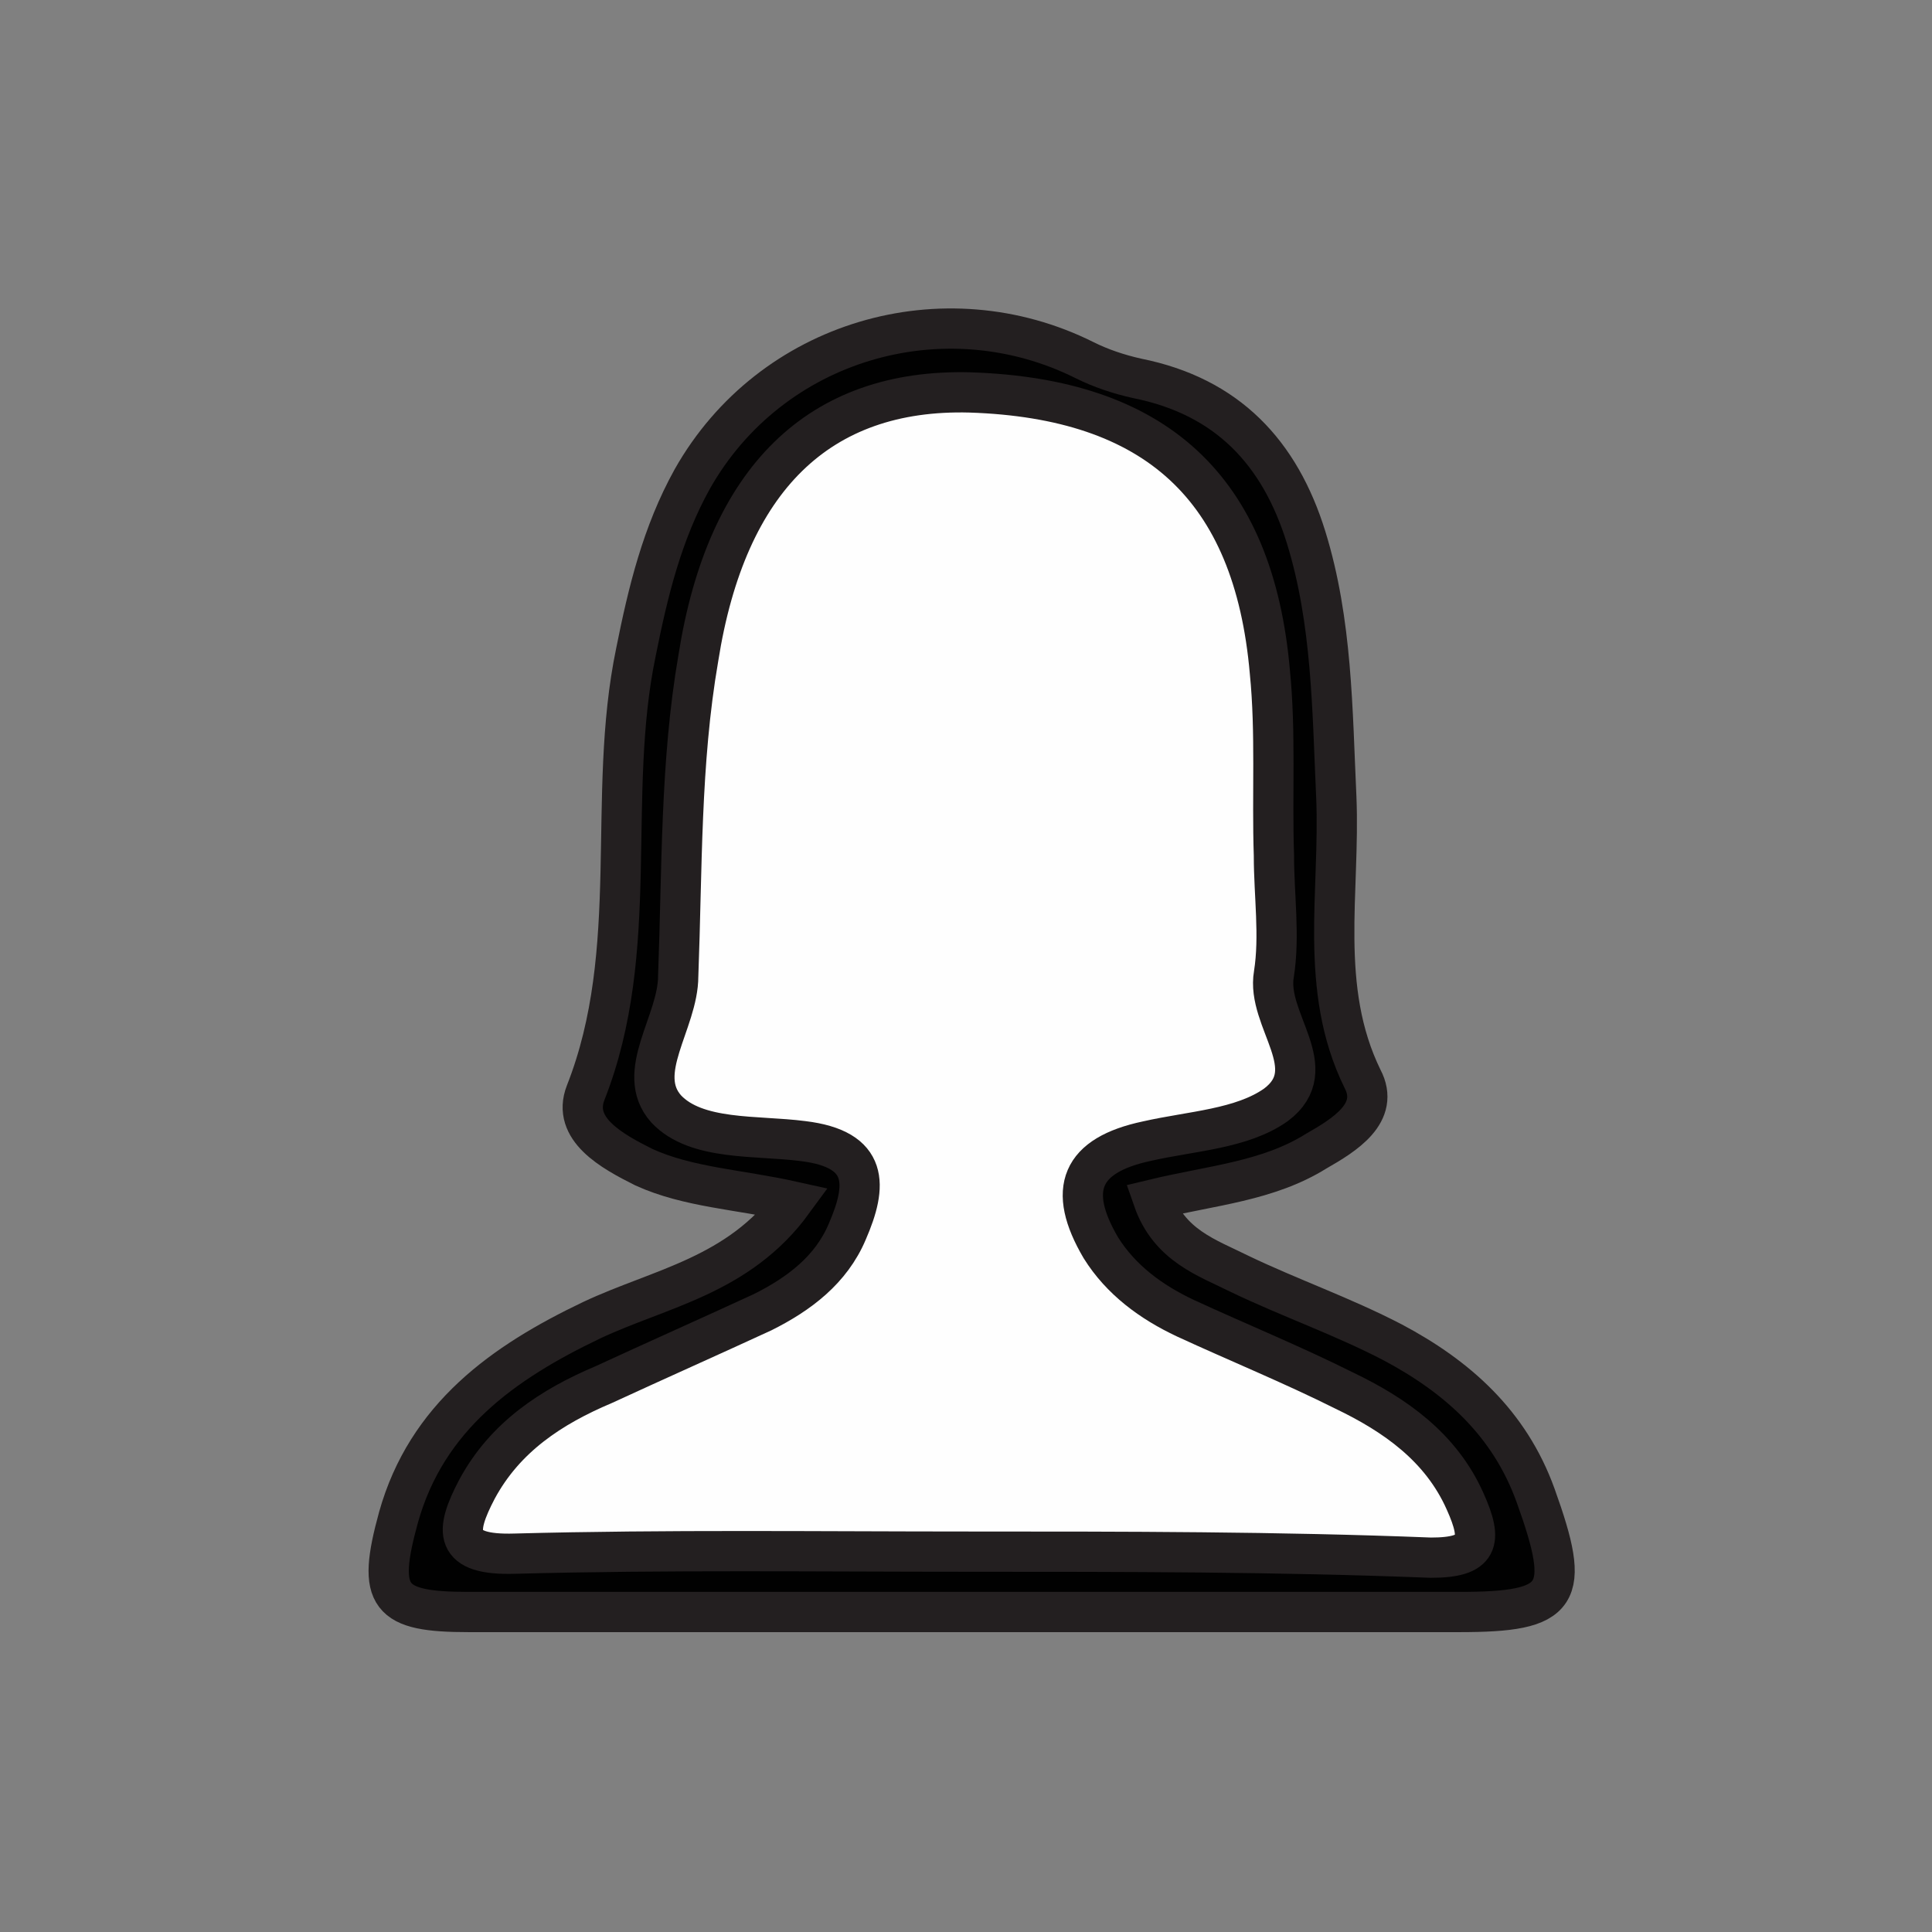 <?xml version="1.0" encoding="utf-8"?>
<!-- Generator: Adobe Illustrator 20.0.0, SVG Export Plug-In . SVG Version: 6.00 Build 0)  -->
<svg version="1.1" id="Layer_1" xmlns="http://www.w3.org/2000/svg" xmlns:xlink="http://www.w3.org/1999/xlink" x="0px" y="0px"
	 viewBox="0 0 96 96" style="enable-background:new 0 0 96 96;" xml:space="preserve">
<rect x="0" y="0" width="96" height="96" fill="#808080" stroke="none"/>
<style type="text/css">
	.st0{fill:#010101;stroke:#231F20;stroke-width:2;stroke-miterlimit:10;}
	.st1{fill:#FEFEFE;stroke:#231F20;stroke-width:2;stroke-miterlimit:10;}
</style>
<g>
	<path class="st0" d="M57.3,59.6c0.8,2.3,2.7,2.9,4.3,3.7c2.5,1.2,5.1,2.1,7.6,3.4c3.2,1.7,5.8,4,7.1,7.6c1.8,5,1.3,5.8-3.8,5.8
		c-16.4,0-32.8,0-49.2,0c-4,0-4.6-0.7-3.5-4.7c1.4-5,5.2-7.7,9.6-9.8c3.4-1.6,7.3-2.2,10-5.9C36.7,59.1,34.2,59,32,58
		c-1.6-0.8-3.6-1.9-2.9-3.7c2.8-7.1,1-14.7,2.5-21.9c0.6-3,1.3-5.9,2.8-8.6c3.9-6.9,12.5-9.4,19.5-5.9c0.8,0.4,1.7,0.7,2.6,0.9
		c4.5,0.9,7.1,3.7,8.4,7.9c1.3,4.2,1.3,8.6,1.5,12.9c0.2,4.7-0.9,9.5,1.3,14c0.9,1.7-0.9,2.8-2.3,3.6C63,58.7,60.2,58.9,57.3,59.6z"
		/>
	<path class="st1" d="M48.2,77.1c-7.5,0-15.1-0.1-22.6,0.1c-3.1,0.1-3-1.1-1.9-3.2c1.4-2.6,3.7-4.1,6.3-5.2c2.6-1.2,5.3-2.4,7.9-3.6
		c1.8-0.9,3.4-2.1,4.2-4c1-2.3,1.1-4.1-2.2-4.5c-2.3-0.3-5.3,0-6.8-1.6c-1.6-1.8,0.6-4.3,0.6-6.6c0.2-5.3,0.1-10.6,1-15.8
		c1.4-8.9,6-13.4,13.5-13.2c9.2,0.3,14.1,4.7,14.9,13.9c0.3,3,0.1,6.1,0.2,9.1c0,2,0.3,4,0,5.9c-0.4,2.3,2.5,4.7,0.1,6.5
		c-1.7,1.2-4.2,1.3-6.4,1.8c-3.3,0.7-4,2.4-2.3,5.3c1,1.6,2.5,2.7,4.2,3.5c2.6,1.2,5.3,2.3,7.9,3.6c2.5,1.2,4.8,2.8,6,5.5
		c0.9,2,0.7,2.8-1.7,2.8C63.5,77.1,55.9,77.1,48.2,77.1z"/>
</g>
</svg>
